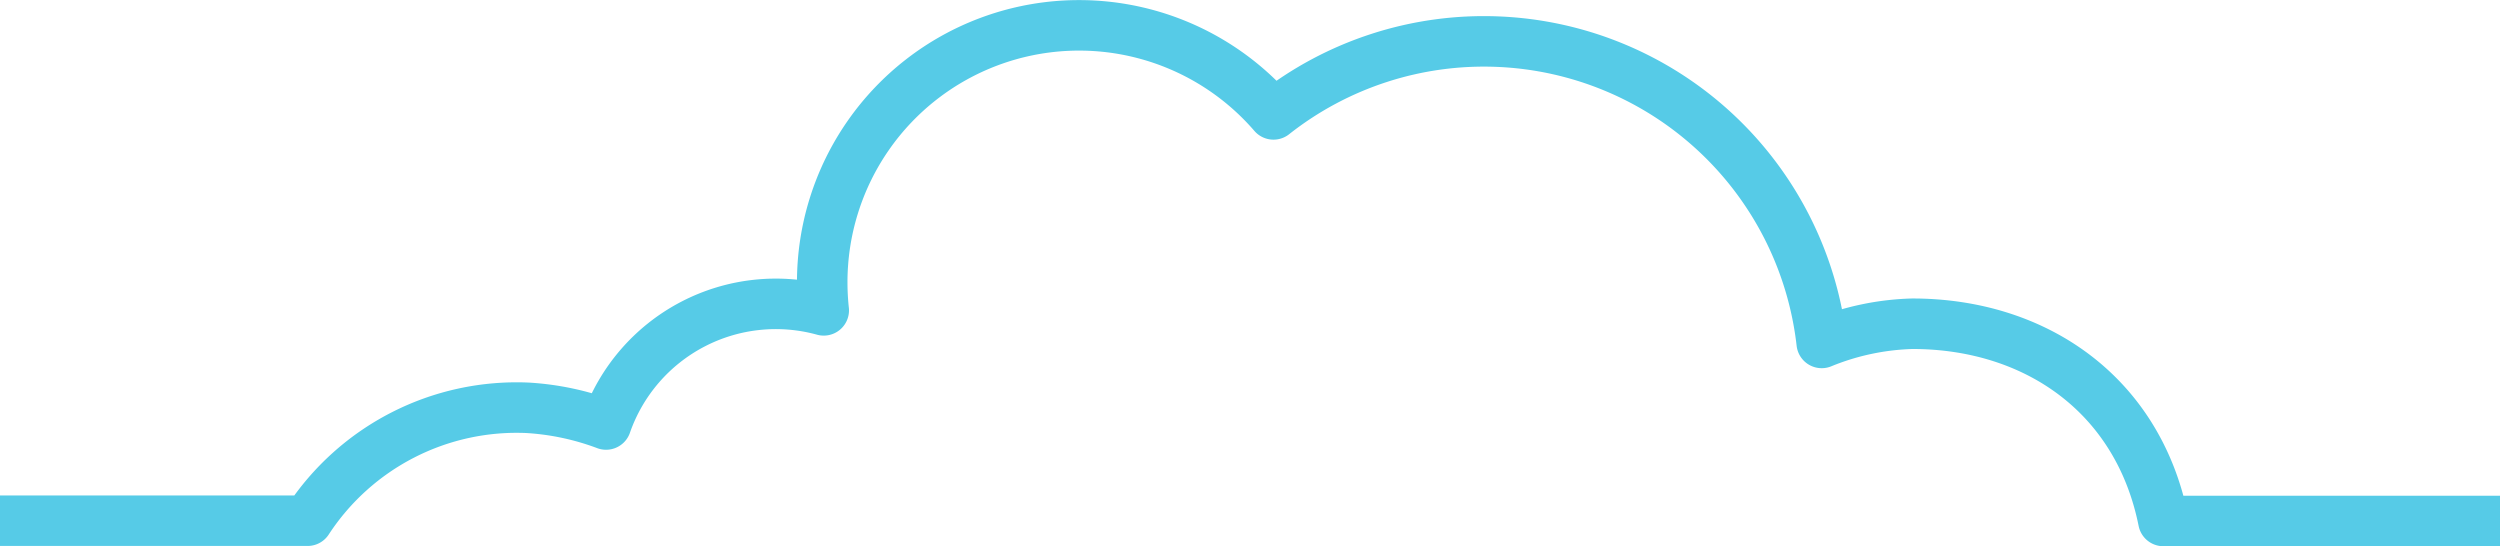 <svg xmlns="http://www.w3.org/2000/svg" viewBox="0 0 99 21.63">
  <defs>
    <style>
      .cls-1 {
        fill: none;
        stroke: #56cbe7;
        stroke-linejoin: round;
        stroke-width: 2px;
      }
    </style>
  </defs>
  <title>cloud_3</title>
  <g id="Layer_2" data-name="Layer 2">
    <g id="Layer_7" data-name="Layer 7">
      <path class="cls-1" d="M99,20.63H85.67c-1-5-5.06-7.81-9.94-7.81a10.19,10.19,0,0,0-3.59.76A13.46,13.46,0,0,0,50.43,4.53a10.17,10.17,0,0,0-17.87,6.65,10.32,10.32,0,0,0,.06,1.11A7.12,7.12,0,0,0,24,16.81a10.64,10.64,0,0,0-3.09-.66,9.89,9.89,0,0,0-8.73,4.47H0"/>
    </g>
  </g>
</svg>